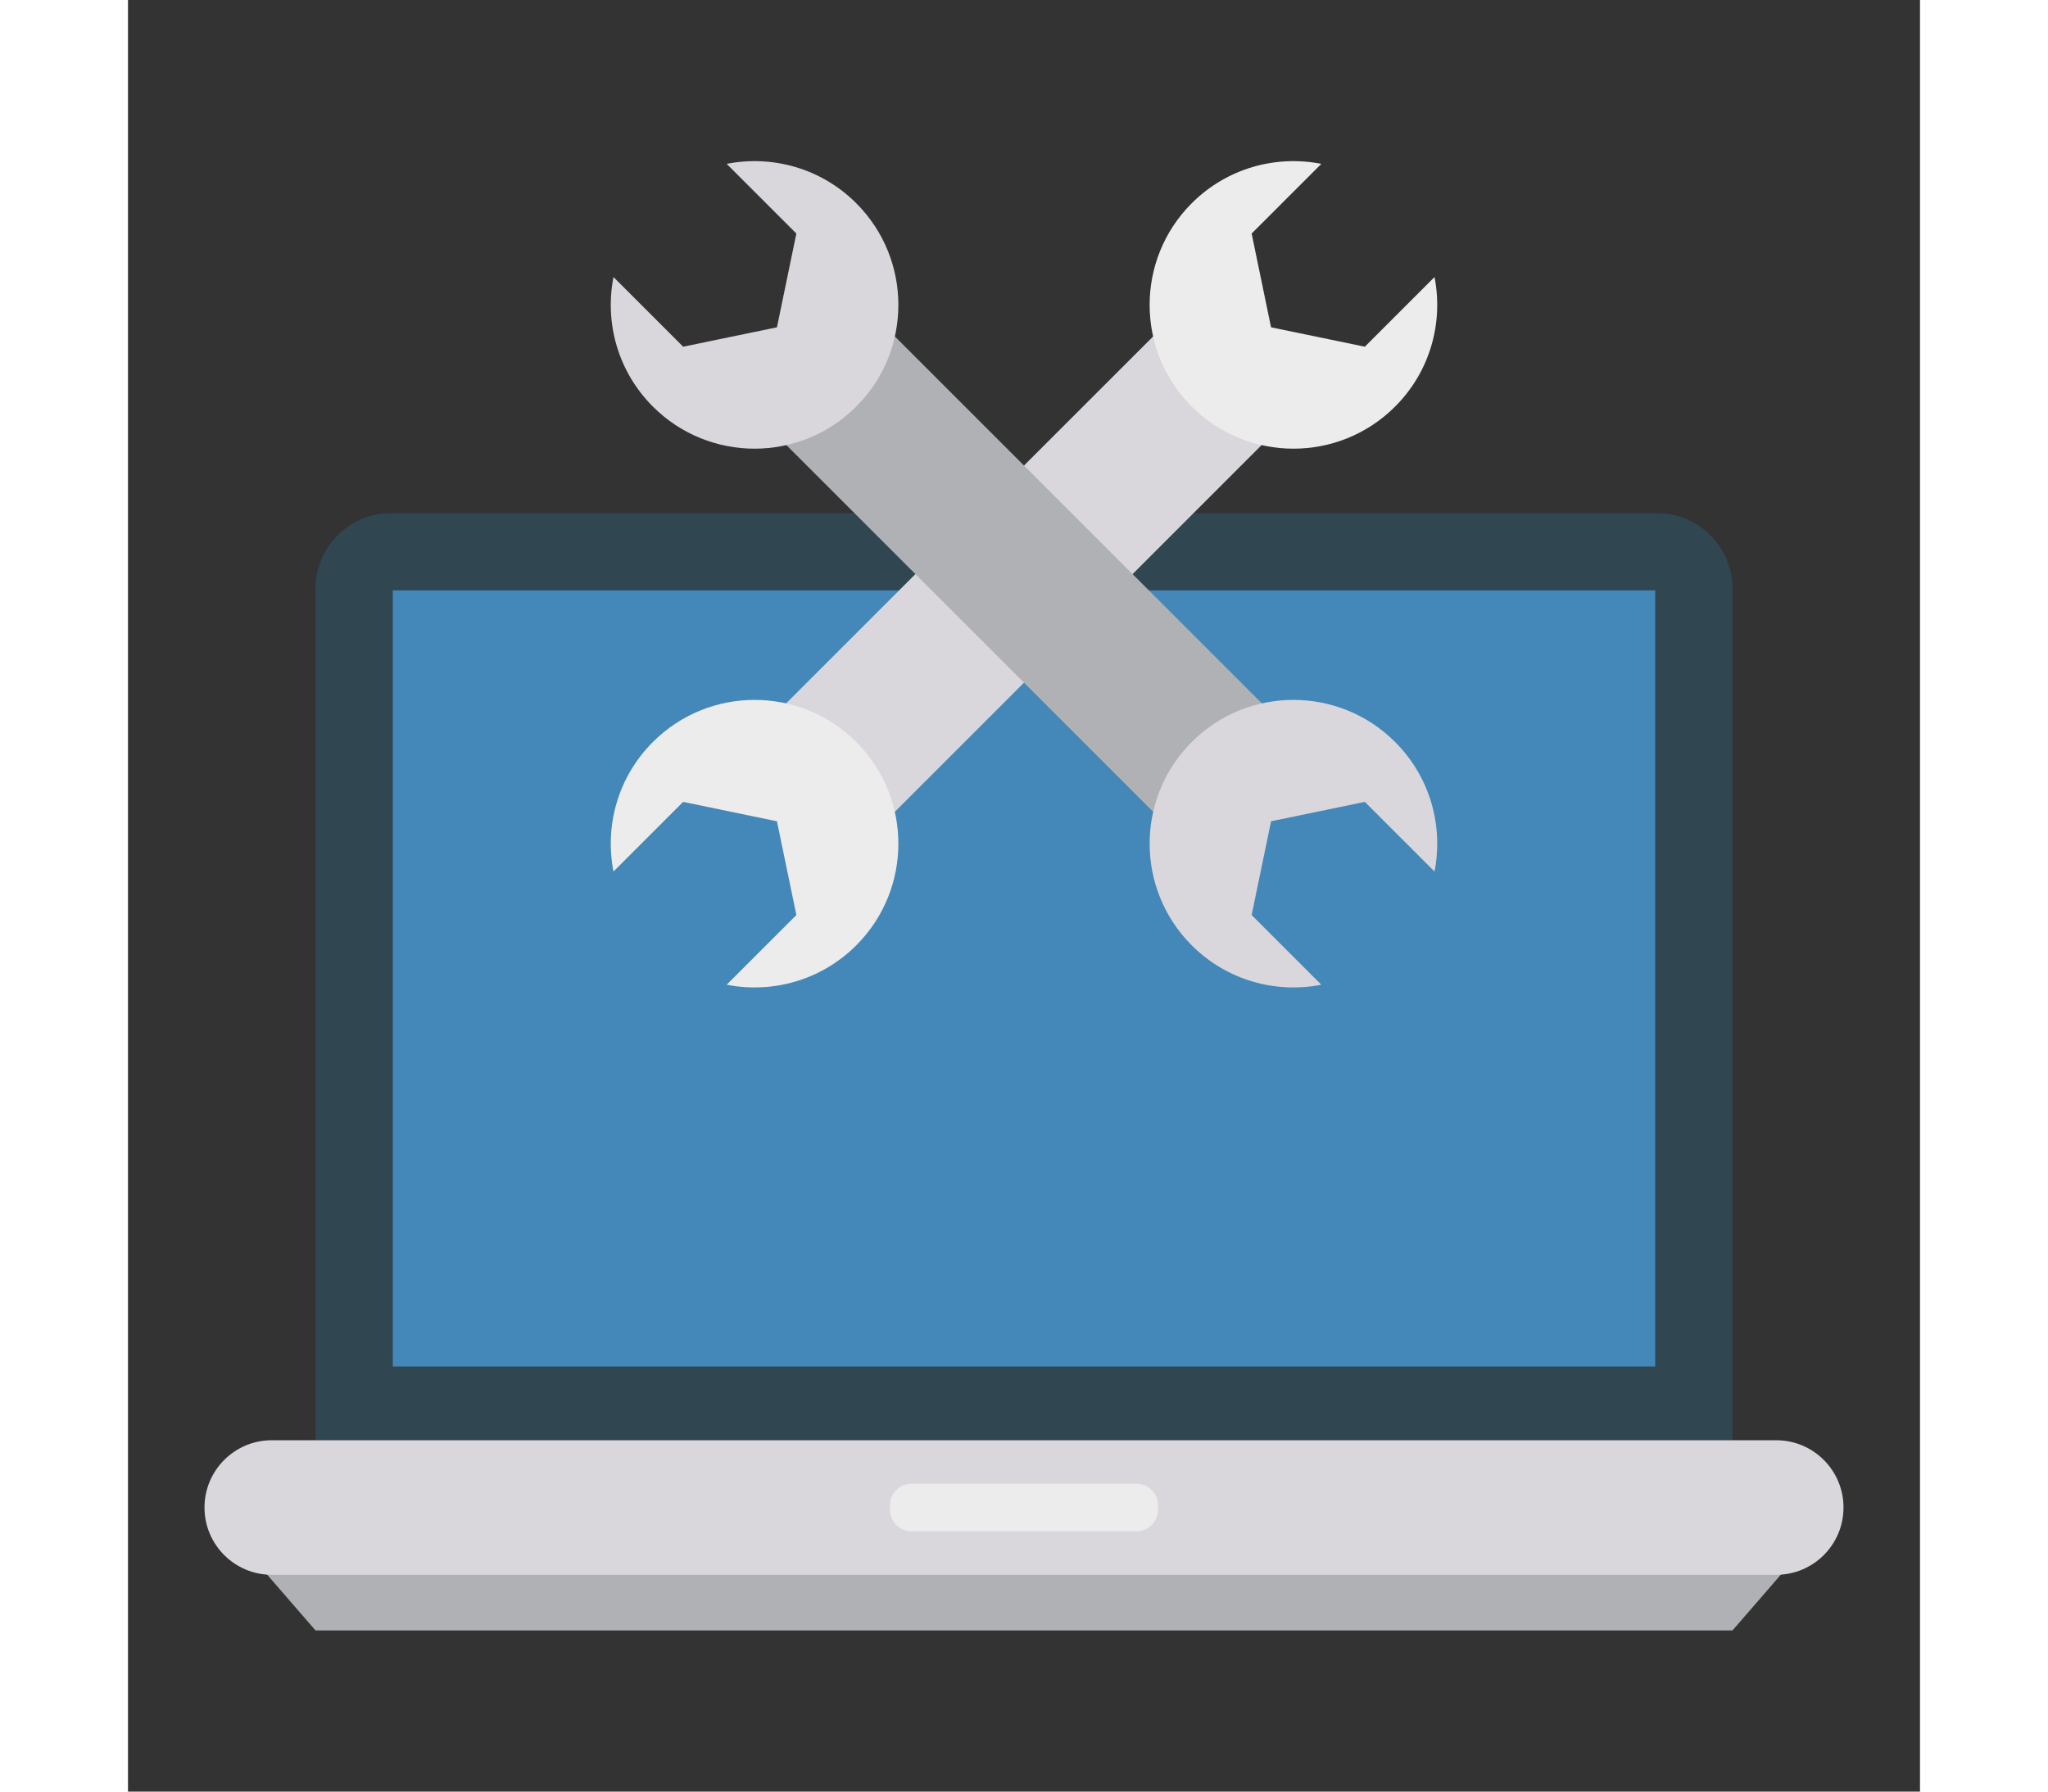 <svg enable-background="new 0 0 100 100" height="70" viewBox="0 0 100 100" width="80" xmlns="http://www.w3.org/2000/svg"><rect x="0" y="0" width="100" height="100" fill="#333333" stroke="none"/><path d="m85.323 28.64h-70.646c-2.326 0-4.212 1.886-4.212 4.212v47.737h79.07v-47.737c0-2.326-1.886-4.212-4.212-4.212z" fill="#304651"/><path d="m14.777 32.952h70.446v43.324h-70.446z" fill="#4388b9"/><path d="m89.535 91.006h-79.07l-2.867-3.307h84.804z" fill="#b0b1b5"/><path d="m45.865 14.394h8.57v35.02h-8.57z" fill="#dad7dc" transform="matrix(.707 .707 -.707 .707 37.248 -26.117)"/><path d="m72.909 15.463-3.889 3.889-5.234-1.083-1.083-5.234 3.889-3.889c-2.536-.499-5.266.233-7.231 2.198-3.134 3.134-3.134 8.215 0 11.349 3.134 3.134 8.215 3.134 11.349 0 1.965-1.965 2.697-4.695 2.198-7.231z" fill="#ececec"/><path d="m27.091 48.646 3.889-3.889 5.234 1.083 1.083 5.234-3.889 3.889c2.536.499 5.266-.233 7.231-2.198 3.134-3.134 3.134-8.215-0-11.349-3.134-3.134-8.215-3.134-11.349-0-1.965 1.965-2.697 4.695-2.198 7.231z" fill="#ececec"/><path d="m45.565 14.394h8.57v35.02h-8.57z" fill="#b0b1b5" transform="matrix(-.707 .707 -.707 -.707 107.659 19.215)"/><g fill="#dad7dc"><path d="m27.091 15.463 3.889 3.889 5.234-1.083 1.083-5.234-3.889-3.889c2.536-.499 5.266.233 7.231 2.198 3.134 3.134 3.134 8.215-0 11.349-3.134 3.134-8.215 3.134-11.349 0-1.965-1.965-2.697-4.695-2.198-7.231z"/><path d="m72.909 48.646-3.889-3.889-5.234 1.083-1.083 5.234 3.889 3.889c-2.536.499-5.266-.233-7.231-2.198-3.134-3.134-3.134-8.215 0-11.349 3.134-3.134 8.215-3.134 11.349-0 1.965 1.965 2.697 4.695 2.198 7.231z"/><path d="m91.976 80.389h-83.952c-2.074 0-3.755 1.681-3.755 3.755 0 2.074 1.681 3.755 3.755 3.755h83.952c2.074 0 3.755-1.681 3.755-3.755 0-2.073-1.681-3.755-3.755-3.755z"/></g><path d="m56.279 85.47h-12.557c-.663 0-1.206-.543-1.206-1.206v-.239c0-.663.543-1.206 1.206-1.206h12.557c.663 0 1.206.543 1.206 1.206v.239c0 .663-.543 1.206-1.206 1.206z" fill="#ececec"/></svg>